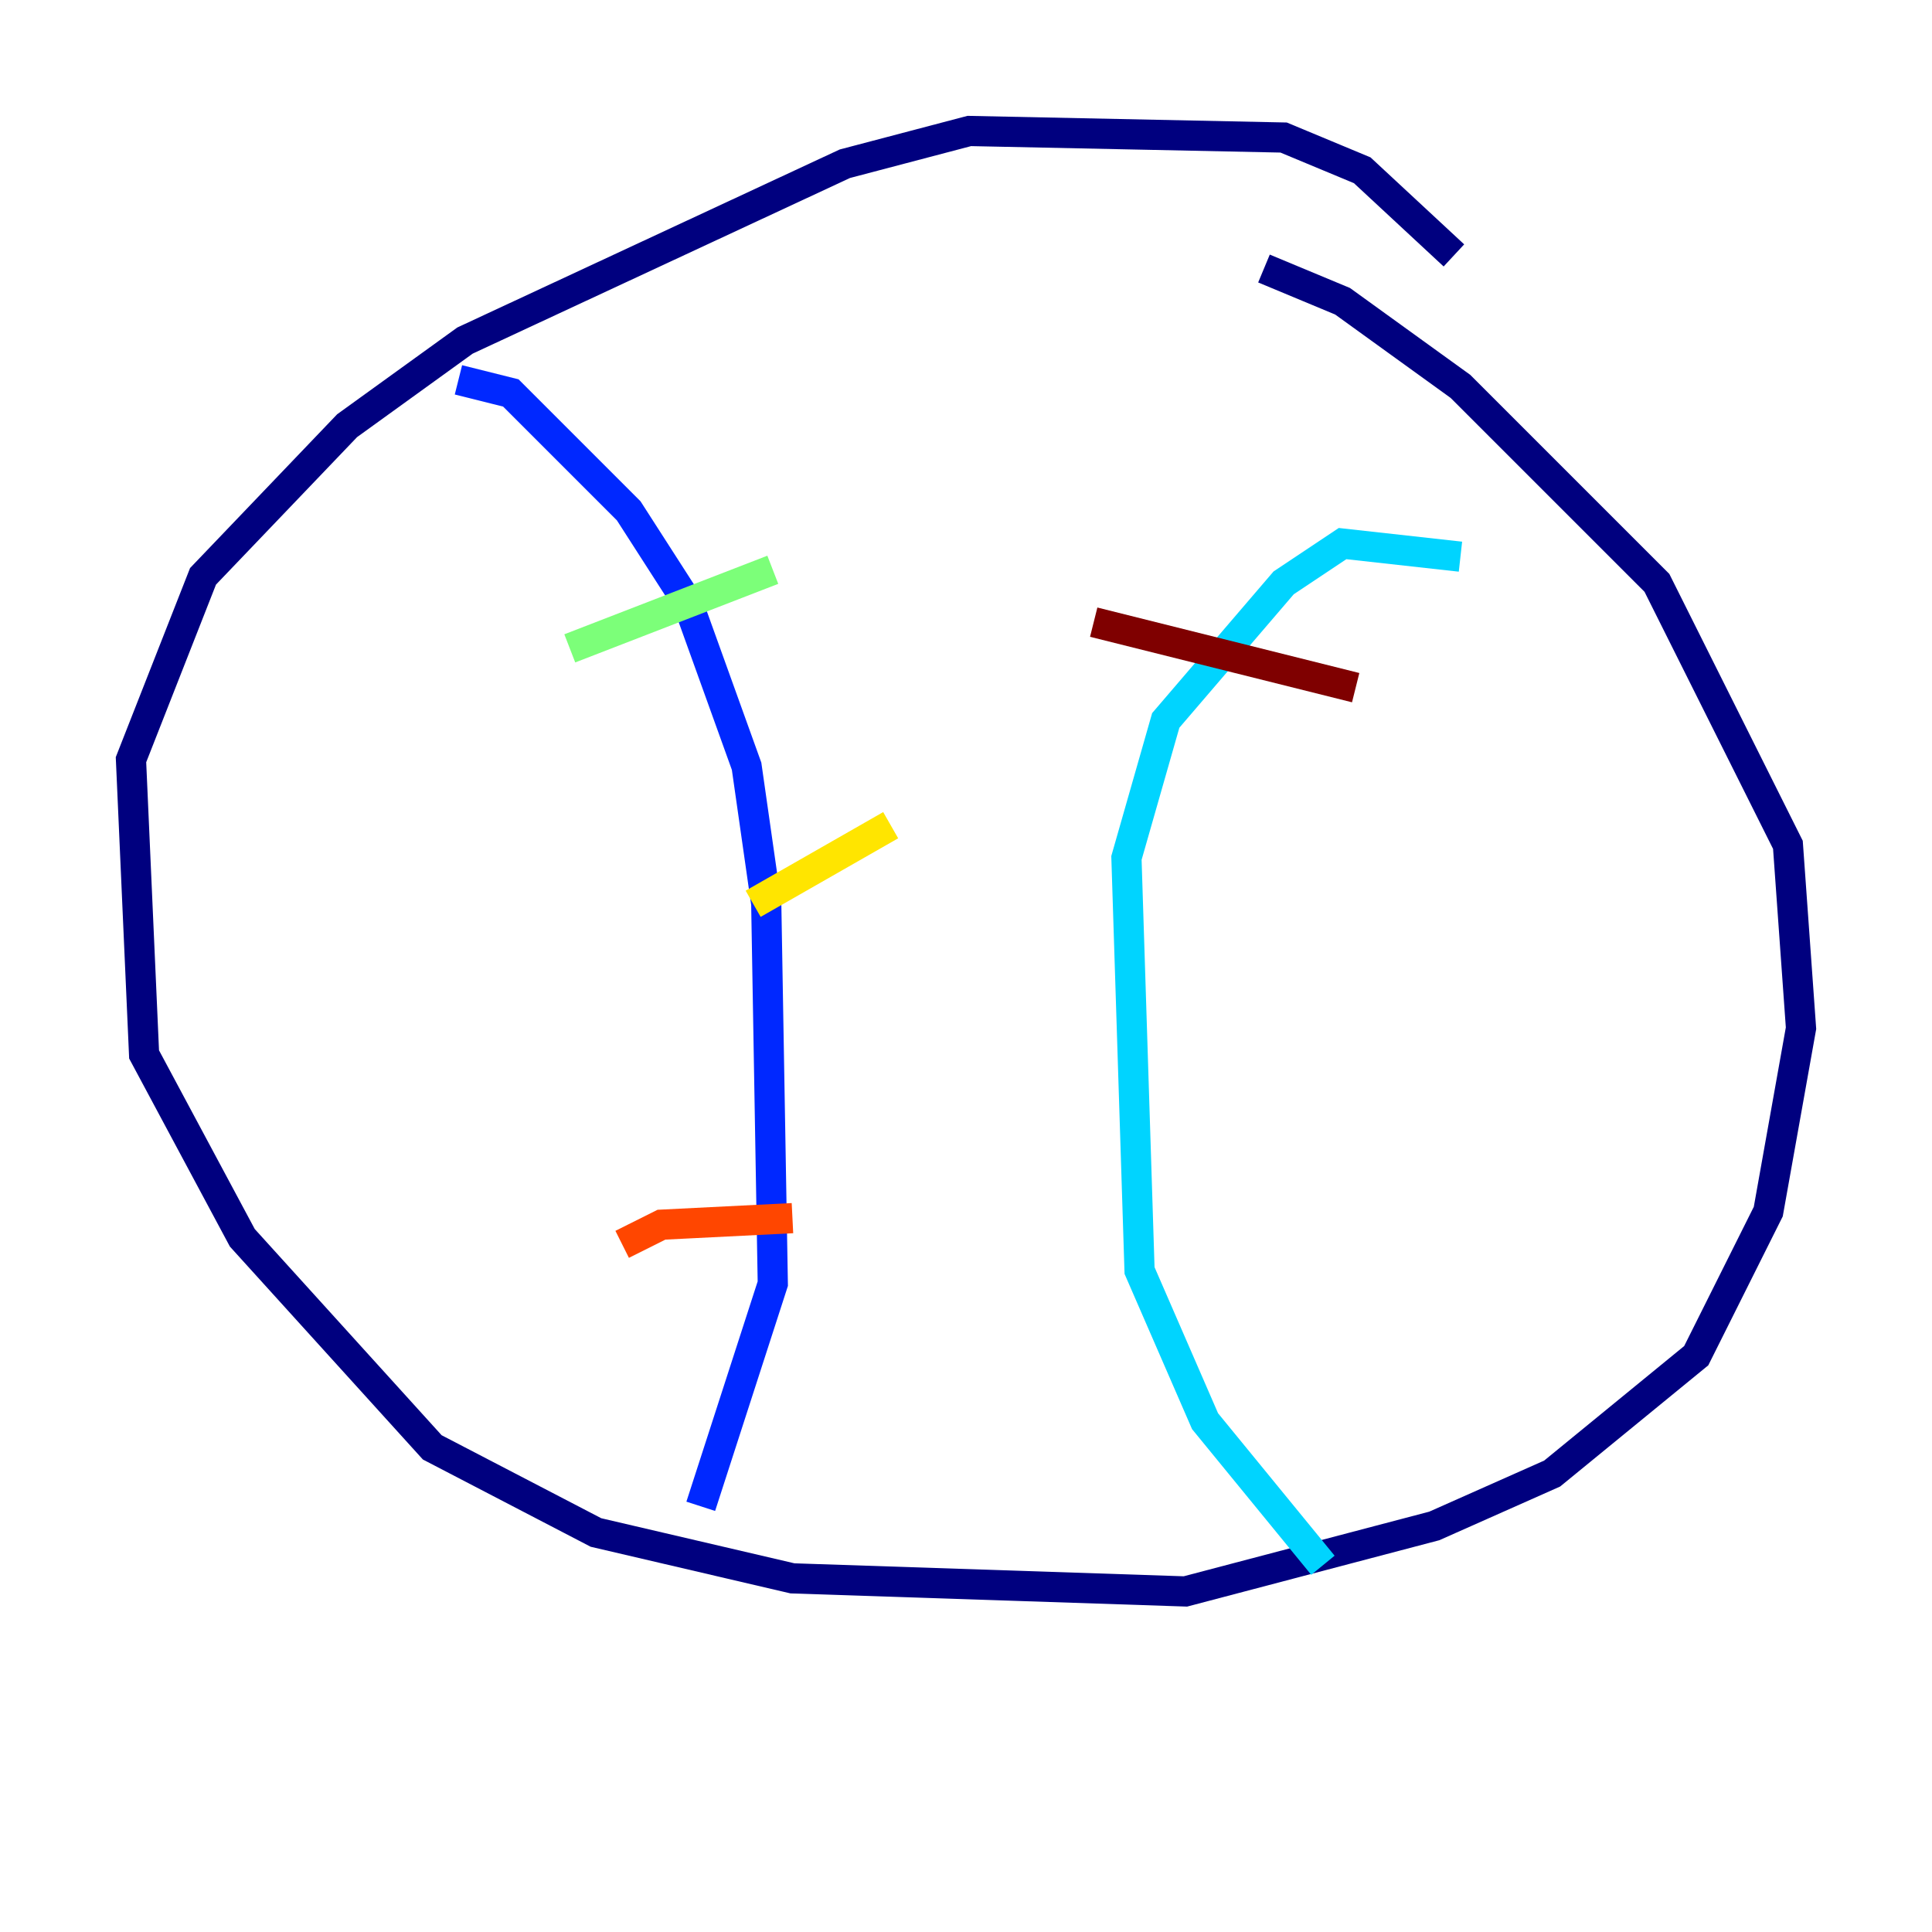 <?xml version="1.0" encoding="utf-8" ?>
<svg baseProfile="tiny" height="128" version="1.2" viewBox="0,0,128,128" width="128" xmlns="http://www.w3.org/2000/svg" xmlns:ev="http://www.w3.org/2001/xml-events" xmlns:xlink="http://www.w3.org/1999/xlink"><defs /><polyline fill="none" points="96.325,16.922 90.251,11.281 85.044,9.112 64.217,8.678 55.973,10.848 30.807,22.563 22.997,28.203 13.451,38.183 8.678,50.332 9.546,69.858 16.054,82.007 28.637,95.891 39.485,101.532 52.502,104.57 78.536,105.437 95.024,101.098 102.834,97.627 112.38,89.817 117.153,80.271 119.322,68.122 118.454,55.973 109.776,38.617 96.759,25.6 88.949,19.959 83.742,17.79" stroke="#00007f" stroke-width="2" /><polyline fill="none" points="30.373,25.166 33.844,26.034 41.654,33.844 45.559,39.919 49.464,50.766 50.766,59.878 51.2,85.044 46.427,99.797" stroke="#0028ff" stroke-width="2" /><polyline fill="none" points="96.759,36.881 88.949,36.014 85.044,38.617 77.234,47.729 74.63,56.841 75.498,84.176 79.837,94.156 87.647,103.702" stroke="#00d4ff" stroke-width="2" /><polyline fill="none" points="37.749,42.956 51.2,37.749" stroke="#7cff79" stroke-width="2" /><polyline fill="none" points="49.898,59.878 59.01,54.671" stroke="#ffe500" stroke-width="2" /><polyline fill="none" points="41.22,82.441 43.824,81.139 52.502,80.705" stroke="#ff4600" stroke-width="2" /><polyline fill="none" points="72.461,41.22 89.817,45.559" stroke="#7f0000" stroke-width="2" /></svg>